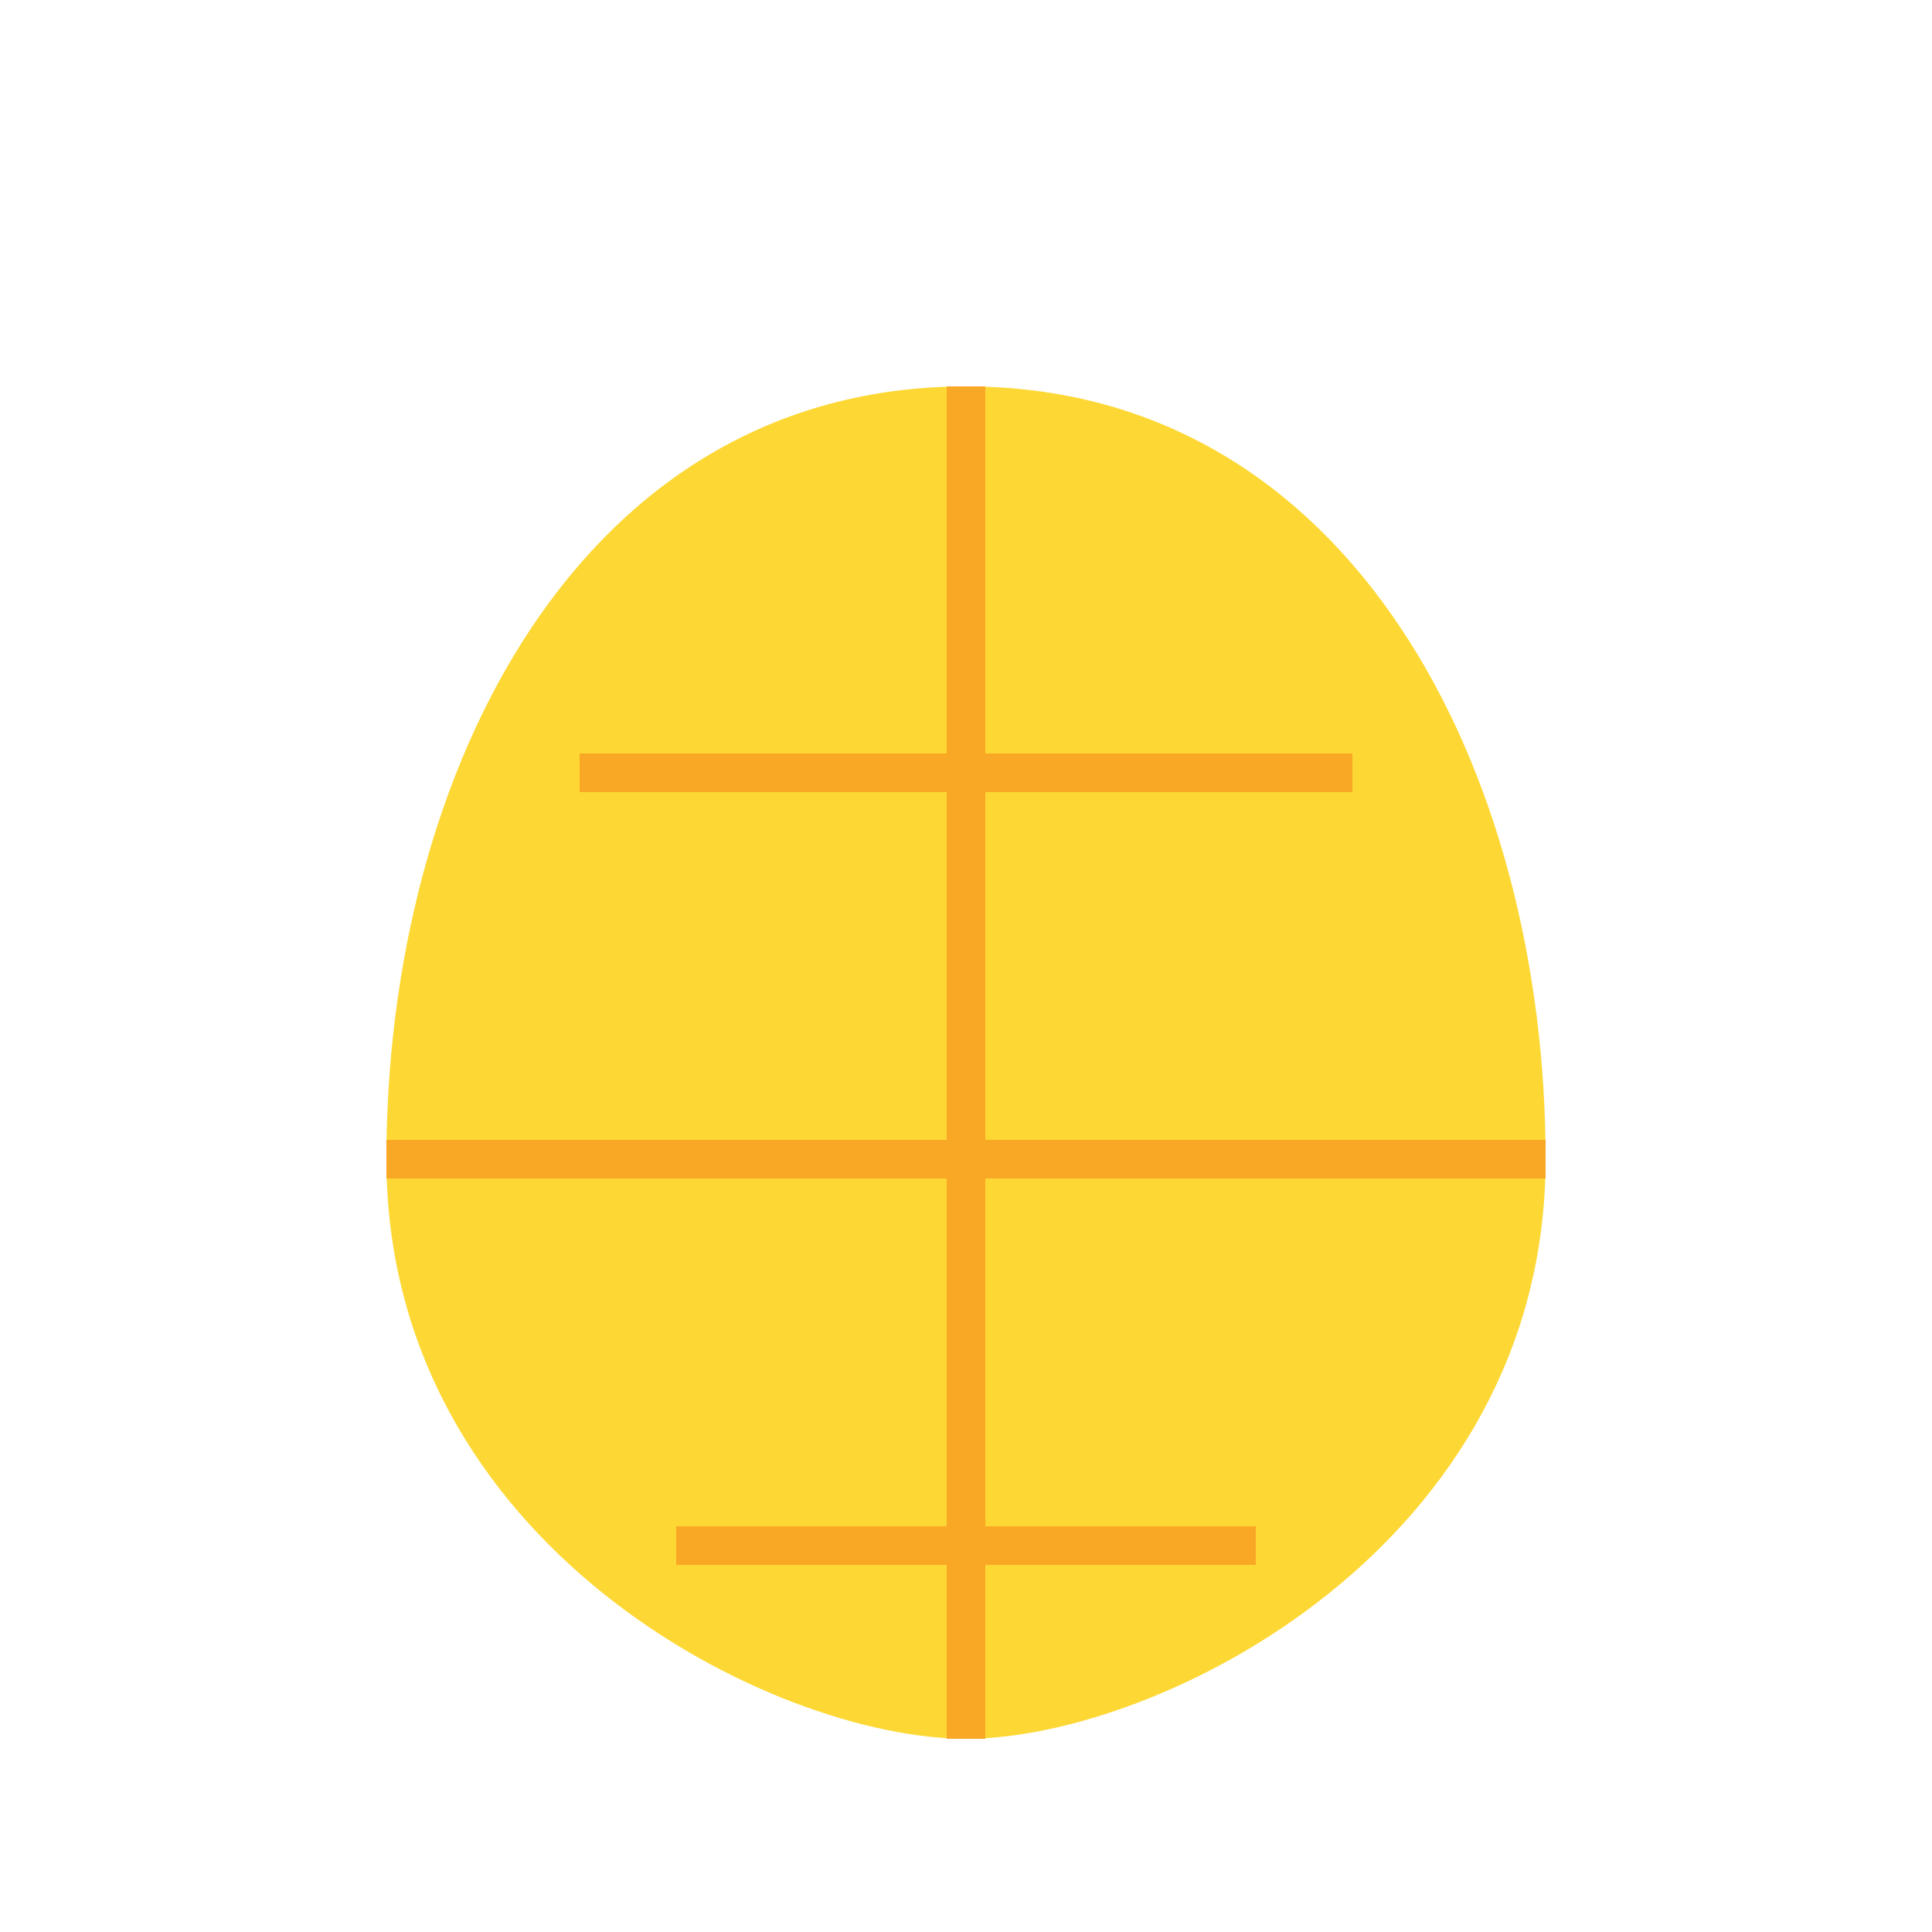 <?xml version="1.0" encoding="UTF-8"?>
<svg width="200" height="200" viewBox="0 0 200 200" fill="none" xmlns="http://www.w3.org/2000/svg">
    <path d="M100 40C60 40 40 80 40 120C40 160 80 180 100 180C120 180 160 160 160 120C160 80 140 40 100 40Z" fill="#FDD835"/>
    <path d="M40 120L160 120" stroke="#F9A825" stroke-width="4"/>
    <path d="M60 80L140 80" stroke="#F9A825" stroke-width="4"/>
    <path d="M70 160L130 160" stroke="#F9A825" stroke-width="4"/>
    <path d="M100 40L100 180" stroke="#F9A825" stroke-width="4"/>
</svg>
